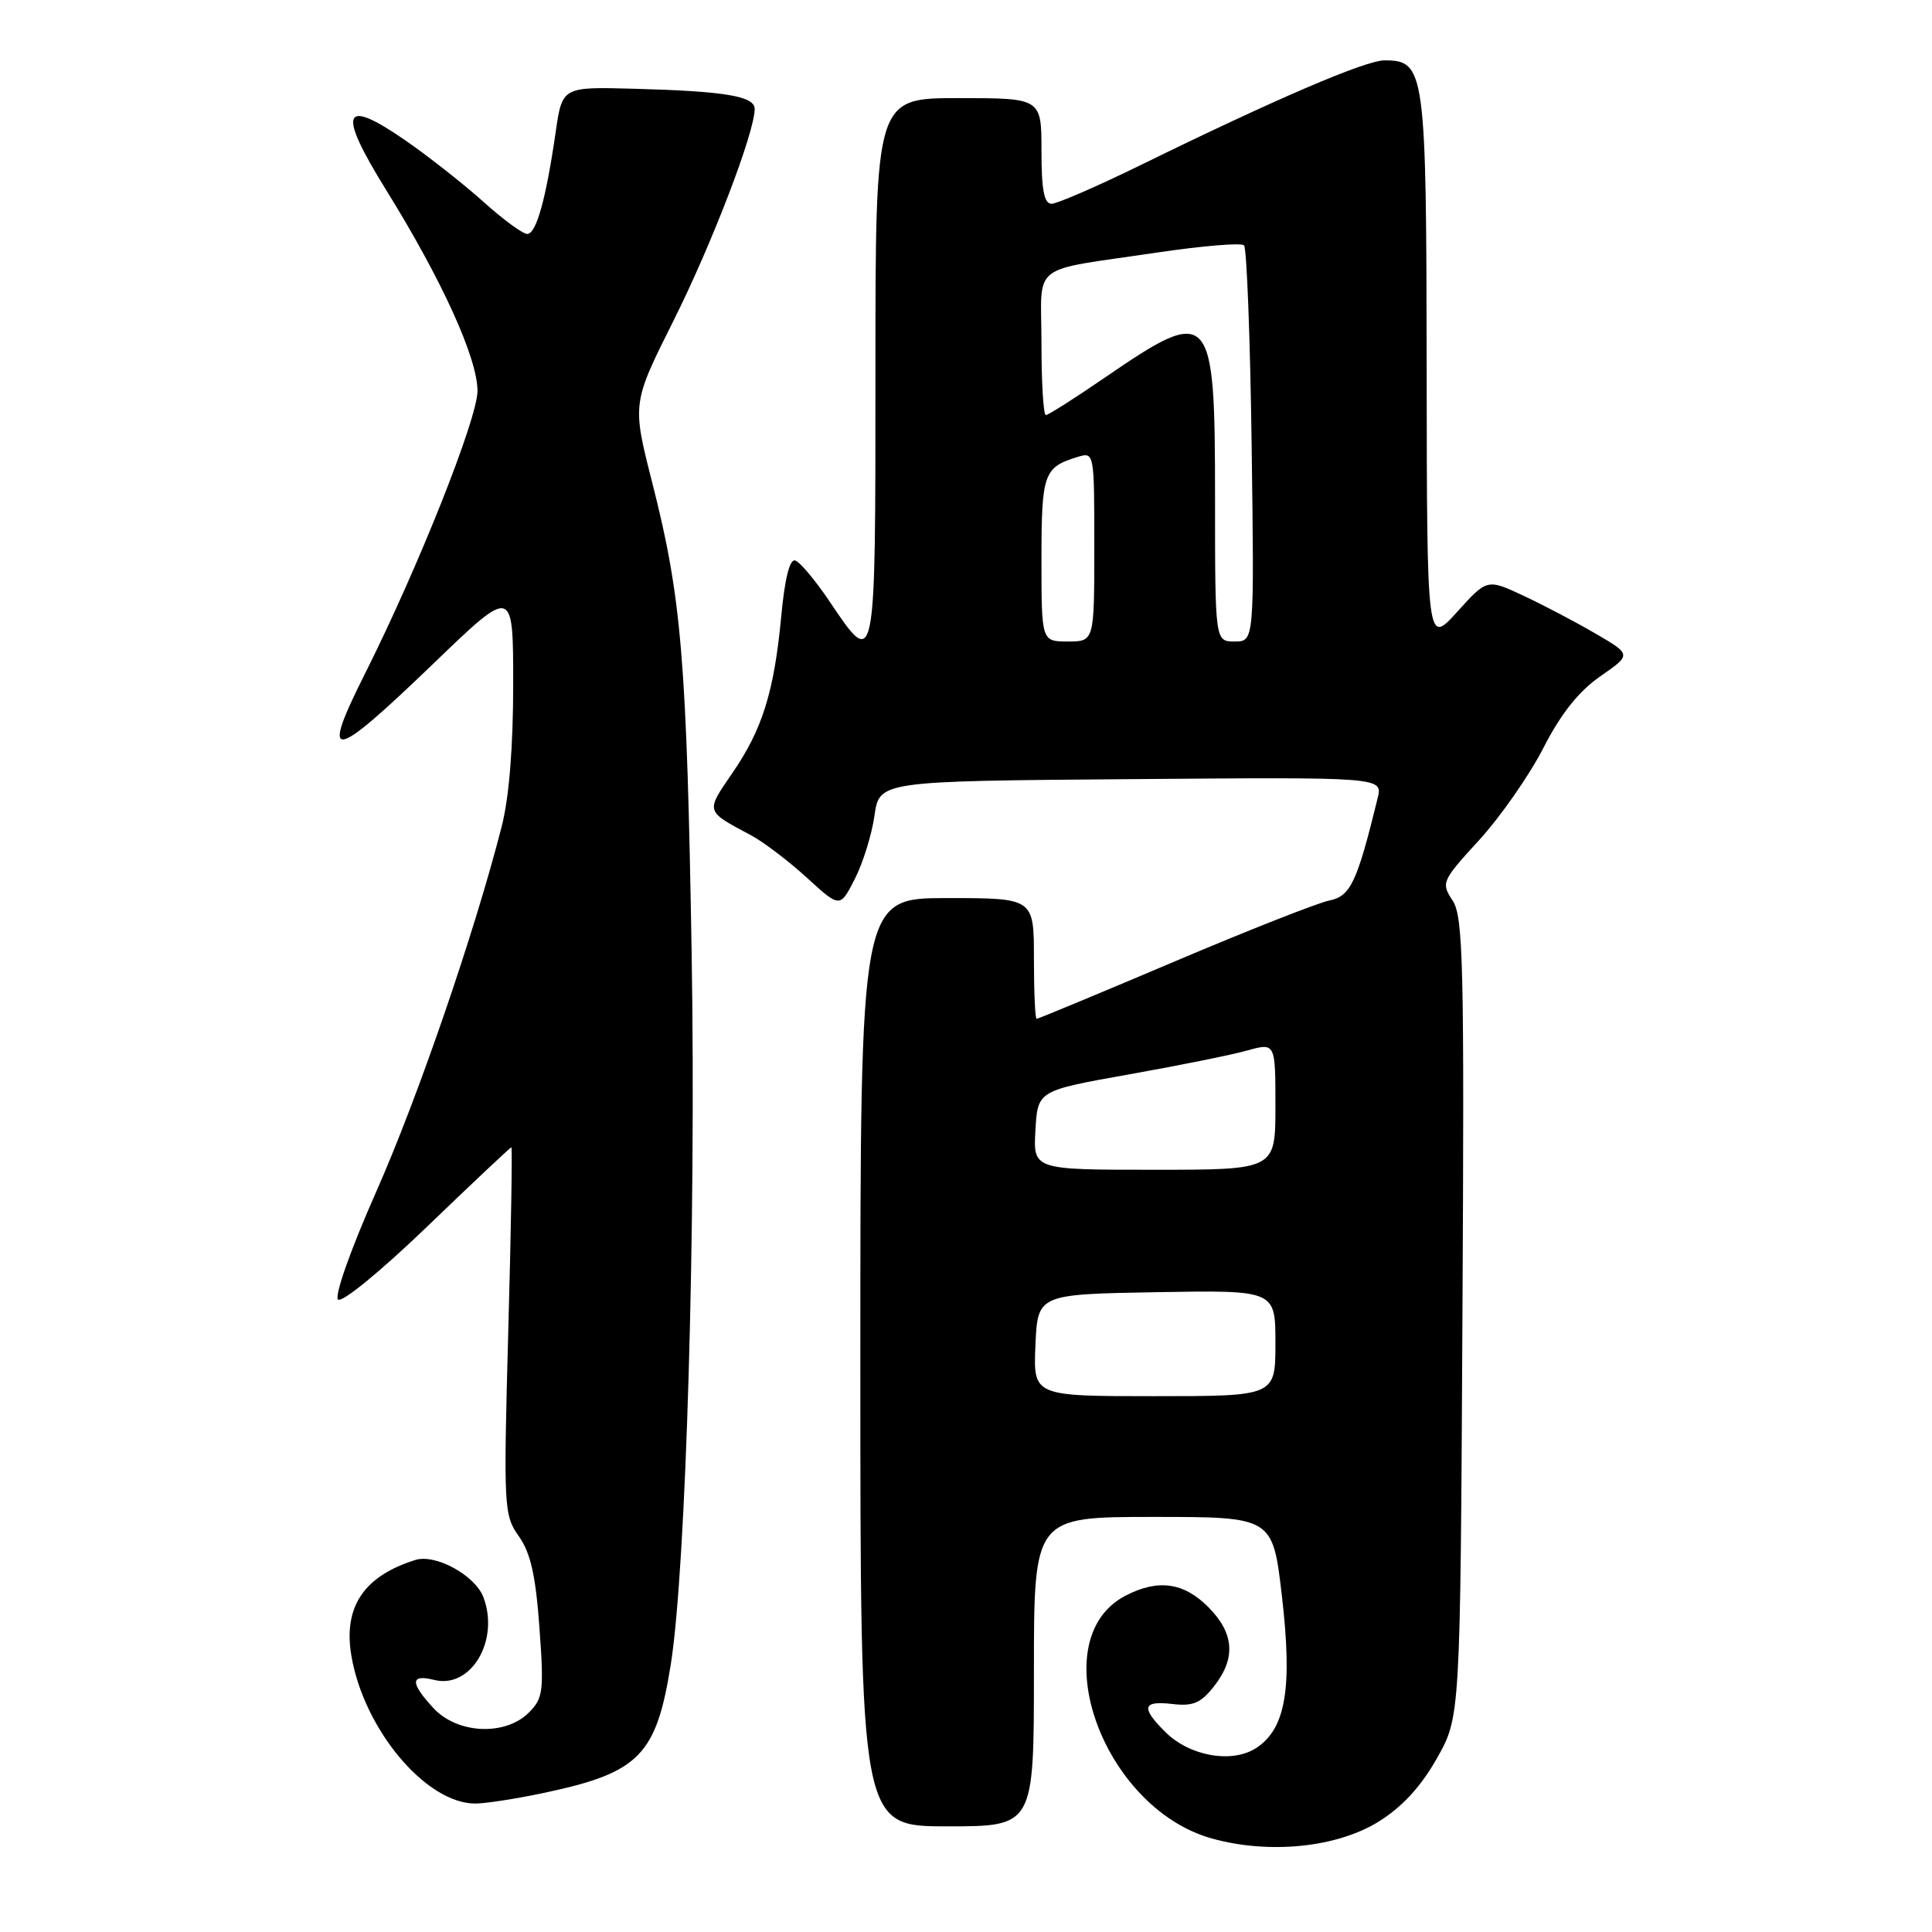 <?xml version="1.0" encoding="UTF-8" standalone="no"?>
<!DOCTYPE svg PUBLIC "-//W3C//DTD SVG 1.1//EN" "http://www.w3.org/Graphics/SVG/1.1/DTD/svg11.dtd" >
<svg xmlns="http://www.w3.org/2000/svg" xmlns:xlink="http://www.w3.org/1999/xlink" version="1.1" viewBox="0 0 256 256">
 <g >
 <path fill="currentColor"
d=" M 182.70 241.36 C 185.81 239.42 188.28 236.73 190.39 233.00 C 193.50 227.50 193.50 227.50 193.78 174.63 C 194.04 127.68 193.89 121.48 192.48 119.33 C 190.93 116.97 191.03 116.74 196.01 111.30 C 198.82 108.22 202.65 102.73 204.51 99.10 C 206.84 94.55 209.18 91.61 212.04 89.62 C 216.19 86.74 216.19 86.74 211.46 83.98 C 208.87 82.46 204.56 80.20 201.90 78.95 C 197.05 76.68 197.05 76.68 193.07 81.09 C 189.08 85.50 189.08 85.50 189.04 48.97 C 189.00 9.23 188.83 8.00 183.45 8.00 C 180.92 8.00 168.98 13.13 151.09 21.90 C 145.36 24.70 140.07 27.00 139.34 27.00 C 138.35 27.00 138.00 25.18 138.00 20.00 C 138.00 13.00 138.00 13.00 127.00 13.00 C 116.00 13.00 116.00 13.00 116.00 49.07 C 116.00 89.17 116.07 88.82 109.83 79.56 C 108.00 76.85 105.99 74.46 105.37 74.27 C 104.64 74.04 103.99 76.63 103.52 81.64 C 102.58 91.66 101.02 96.66 97.01 102.48 C 93.48 107.62 93.43 107.44 99.50 110.67 C 101.15 111.55 104.48 114.08 106.90 116.29 C 111.30 120.31 111.30 120.31 113.25 116.50 C 114.33 114.40 115.51 110.62 115.87 108.09 C 116.52 103.50 116.52 103.50 149.87 103.24 C 183.22 102.97 183.22 102.97 182.55 105.74 C 179.82 116.92 178.95 118.76 176.15 119.32 C 174.62 119.63 165.35 123.28 155.55 127.44 C 145.75 131.60 137.56 135.00 137.36 135.00 C 137.16 135.00 137.00 131.40 137.00 127.00 C 137.00 119.00 137.00 119.00 125.50 119.00 C 114.00 119.00 114.00 119.00 114.00 180.50 C 114.00 242.00 114.00 242.00 125.50 242.00 C 137.00 242.00 137.00 242.00 137.00 221.50 C 137.00 201.00 137.00 201.00 152.82 201.00 C 168.64 201.00 168.64 201.00 169.86 211.49 C 171.28 223.69 170.37 229.05 166.47 231.61 C 163.26 233.71 157.62 232.71 154.39 229.48 C 151.15 226.24 151.38 225.33 155.35 225.79 C 158.07 226.11 159.12 225.67 160.85 223.46 C 163.80 219.72 163.55 216.40 160.08 212.92 C 156.83 209.67 153.43 209.21 149.15 211.43 C 138.09 217.14 146.02 239.52 160.55 243.60 C 168.15 245.73 177.15 244.82 182.70 241.36 Z  M 72.16 237.55 C 84.71 234.89 86.97 232.59 88.89 220.50 C 90.91 207.69 92.24 162.41 91.65 126.50 C 91.00 87.45 90.31 79.19 86.43 63.98 C 83.75 53.46 83.75 53.46 89.25 42.48 C 94.35 32.28 100.00 17.54 100.00 14.43 C 100.00 12.74 96.04 12.08 84.00 11.76 C 74.50 11.50 74.50 11.50 73.63 17.50 C 72.35 26.36 71.06 31.00 69.86 31.00 C 69.27 31.00 66.64 29.07 64.01 26.70 C 61.38 24.34 56.70 20.66 53.60 18.52 C 45.37 12.86 44.68 14.71 51.12 25.10 C 58.55 37.07 63.27 47.45 63.27 51.80 C 63.27 55.47 55.41 75.22 48.38 89.23 C 42.35 101.22 43.86 101.00 57.49 87.87 C 68.00 77.75 68.00 77.75 68.00 90.66 C 68.00 98.97 67.46 105.70 66.47 109.54 C 62.87 123.62 55.36 145.47 49.85 157.91 C 46.49 165.50 44.29 171.69 44.79 172.19 C 45.28 172.68 50.39 168.50 56.58 162.55 C 62.58 156.77 67.62 152.03 67.76 152.02 C 67.90 152.01 67.72 162.95 67.35 176.33 C 66.71 199.87 66.76 200.76 68.76 203.58 C 70.31 205.78 70.98 208.76 71.48 215.68 C 72.09 224.12 71.97 225.03 70.07 226.93 C 66.95 230.05 60.61 229.76 57.45 226.35 C 54.32 222.97 54.34 221.80 57.54 222.60 C 62.40 223.82 66.23 217.36 64.05 211.63 C 62.95 208.74 57.71 205.87 55.05 206.70 C 48.22 208.83 45.48 212.91 46.55 219.34 C 48.18 229.13 56.45 239.00 63.00 238.98 C 64.38 238.97 68.50 238.33 72.16 237.55 Z  M 137.20 178.25 C 137.50 171.50 137.50 171.50 153.25 171.22 C 169.00 170.95 169.00 170.95 169.00 177.97 C 169.00 185.00 169.00 185.00 152.95 185.00 C 136.91 185.00 136.91 185.00 137.20 178.25 Z  M 137.20 149.76 C 137.50 144.52 137.50 144.52 149.50 142.38 C 156.10 141.21 163.19 139.78 165.25 139.20 C 169.00 138.16 169.00 138.16 169.00 146.58 C 169.00 155.00 169.00 155.00 152.95 155.00 C 136.90 155.00 136.90 155.00 137.20 149.76 Z  M 138.00 74.12 C 138.00 62.76 138.30 61.92 142.75 60.56 C 145.00 59.87 145.00 59.87 145.00 72.43 C 145.00 85.00 145.00 85.00 141.50 85.00 C 138.00 85.00 138.00 85.00 138.00 74.12 Z  M 161.00 66.07 C 161.00 40.89 160.51 40.35 146.33 50.08 C 142.38 52.79 138.89 55.00 138.58 55.00 C 138.26 55.00 138.00 50.73 138.00 45.52 C 138.00 34.57 136.13 36.03 153.34 33.46 C 159.30 32.58 164.48 32.14 164.84 32.51 C 165.20 32.87 165.66 44.83 165.85 59.08 C 166.20 85.00 166.20 85.00 163.60 85.00 C 161.00 85.00 161.00 85.00 161.00 66.07 Z "/>
</g>
</svg>